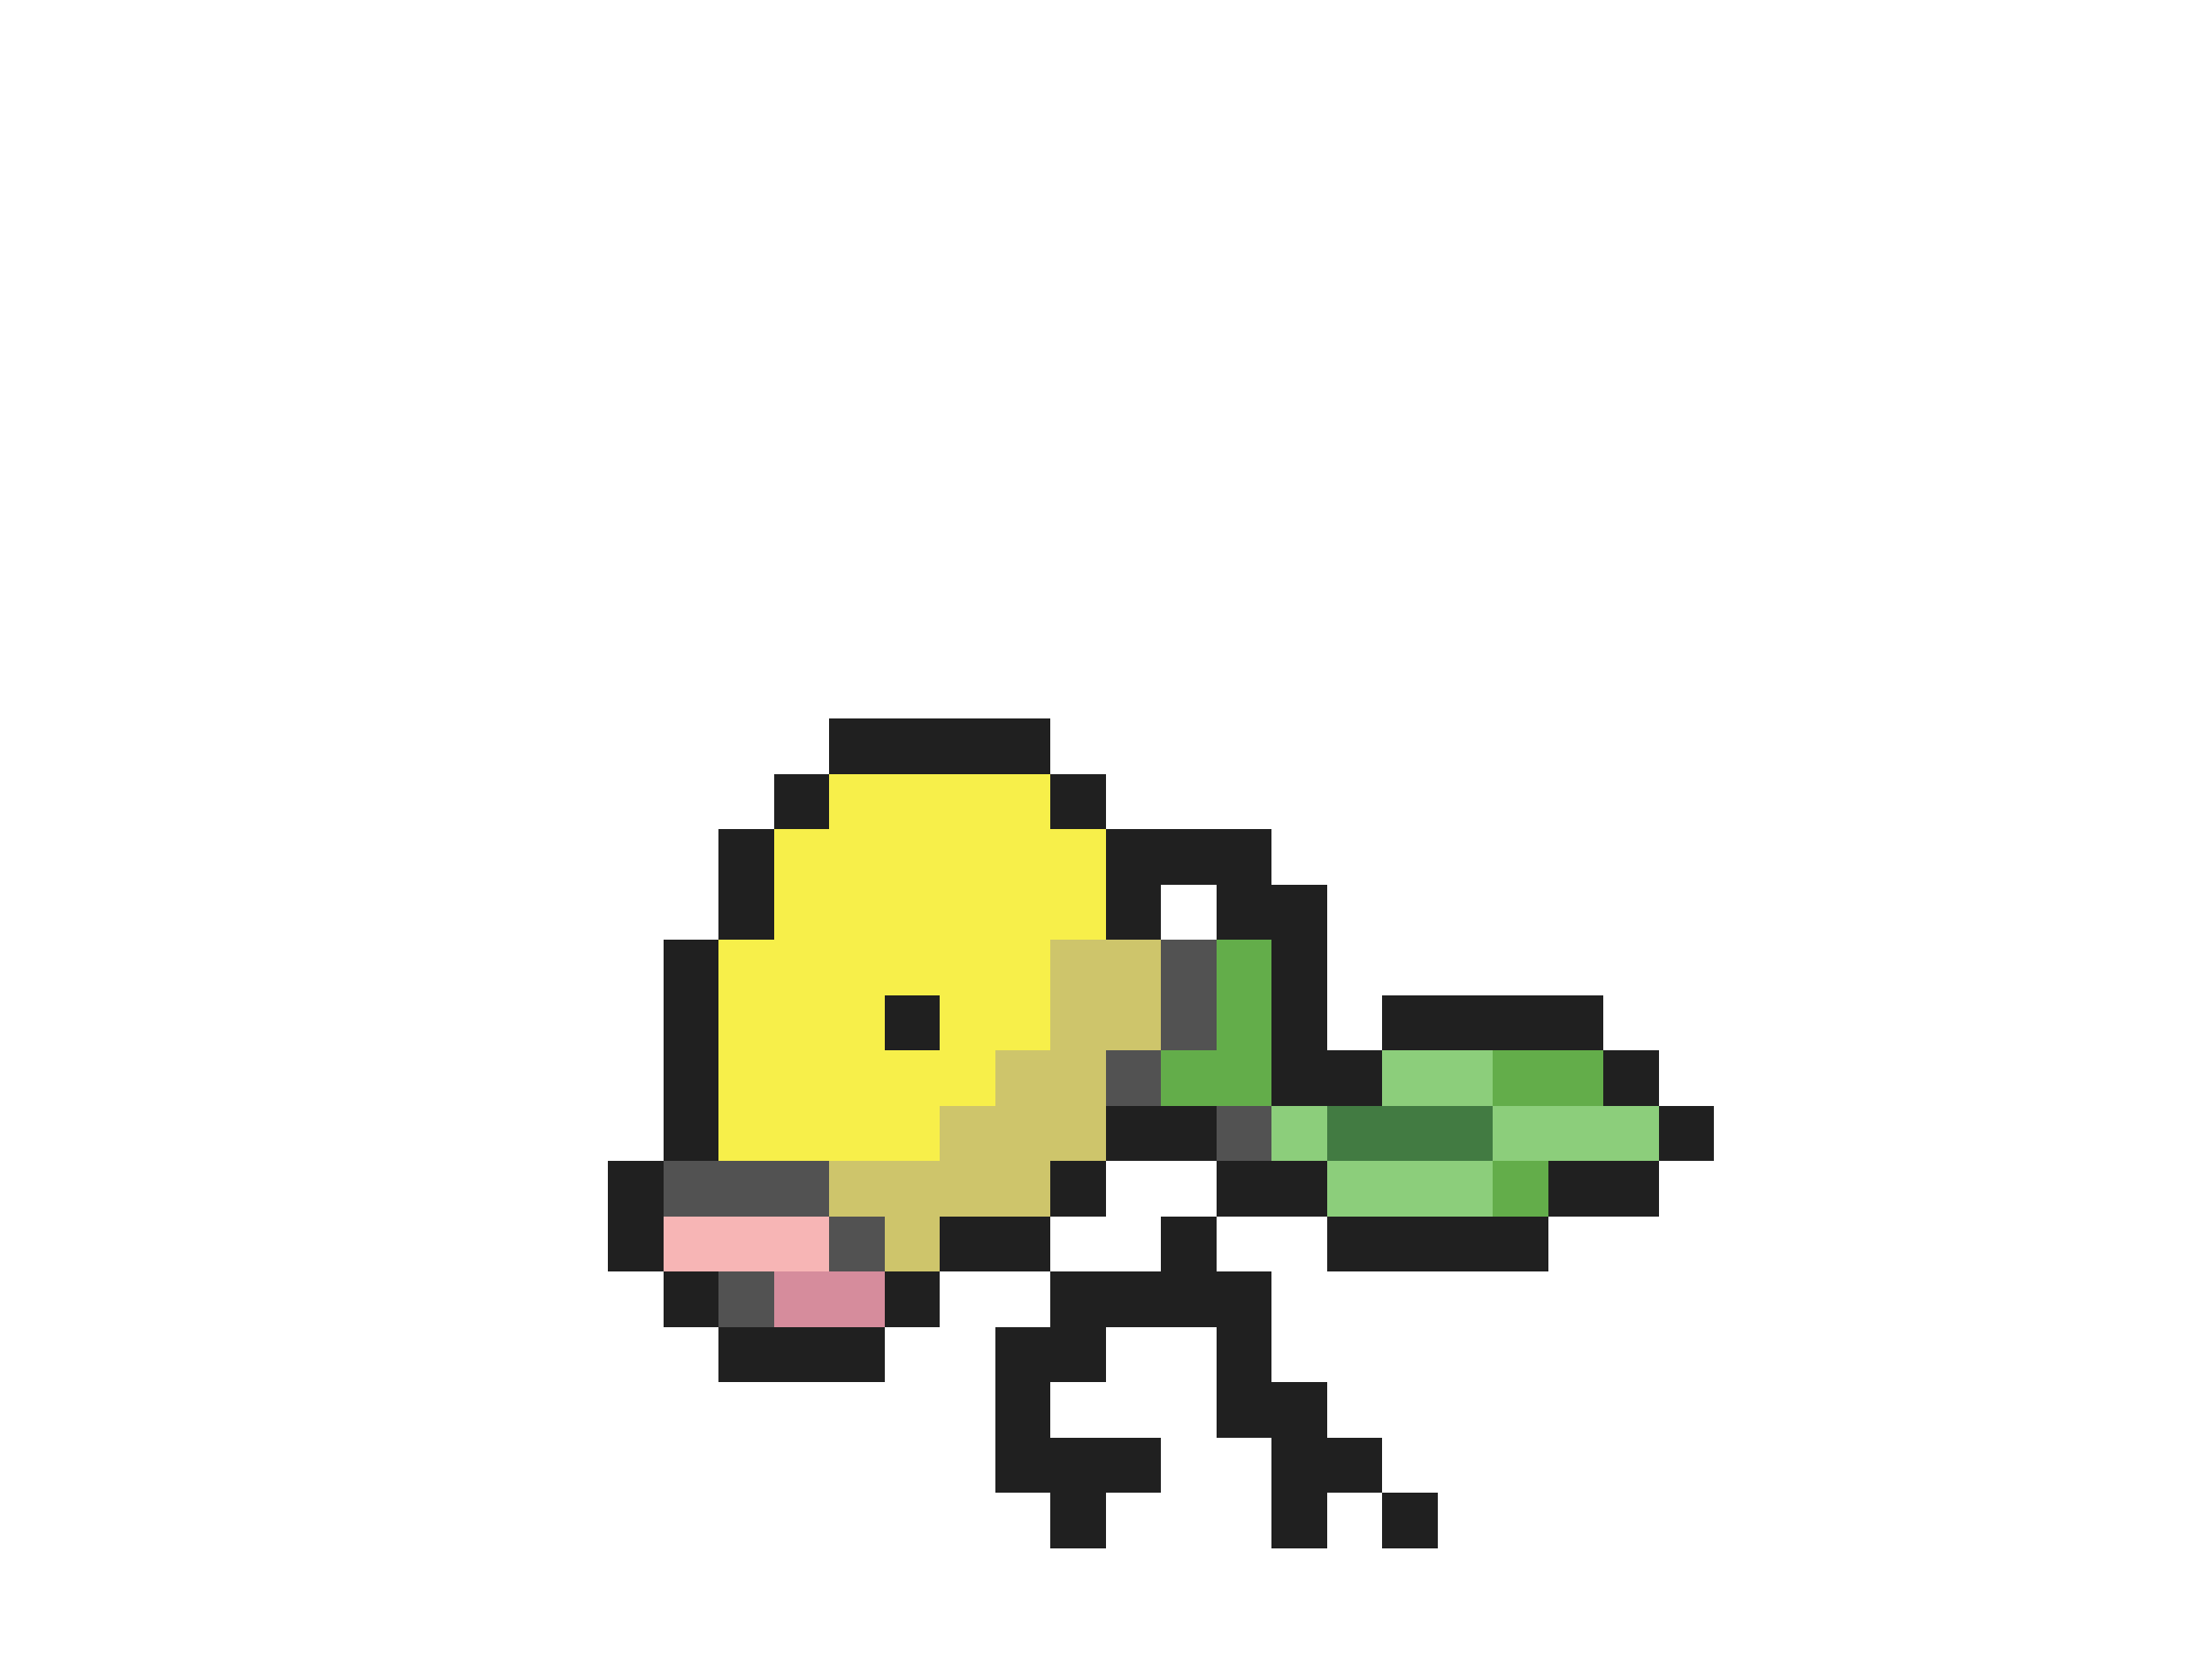 <svg xmlns="http://www.w3.org/2000/svg" viewBox="0 -0.5 40 30" shape-rendering="crispEdges">
<path stroke="#202020" d="M15 13h4M14 14h1M19 14h1M13 15h1M20 15h3M13 16h1M20 16h1M22 16h2M12 17h1M23 17h1M12 18h1M16 18h1M23 18h1M25 18h4M12 19h1M23 19h2M29 19h1M12 20h1M20 20h2M30 20h1M11 21h1M19 21h1M22 21h2M28 21h2M11 22h1M17 22h2M21 22h1M24 22h4M12 23h1M16 23h1M19 23h4M13 24h3M18 24h2M22 24h1M18 25h1M22 25h2M18 26h3M23 26h2M19 27h1M23 27h1M25 27h1" />
<path stroke="#f7ef4a" d="M15 14h4M14 15h6M14 16h6M13 17h6M13 18h3M17 18h2M13 19h5M13 20h4" />
<path stroke="#cec56b" d="M19 17h2M19 18h2M18 19h2M17 20h3M15 21h4M16 22h1" />
<path stroke="#525252" d="M21 17h1M21 18h1M20 19h1M22 20h1M12 21h3M15 22h1M13 23h1" />
<path stroke="#63ad4a" d="M22 17h1M22 18h1M21 19h2M27 19h2M27 21h1" />
<path stroke="#8cce7b" d="M25 19h2M23 20h1M27 20h3M24 21h3" />
<path stroke="#427b42" d="M24 20h3" />
<path stroke="#f7b5b5" d="M12 22h3" />
<path stroke="#d68c9c" d="M14 23h2" />
</svg>
